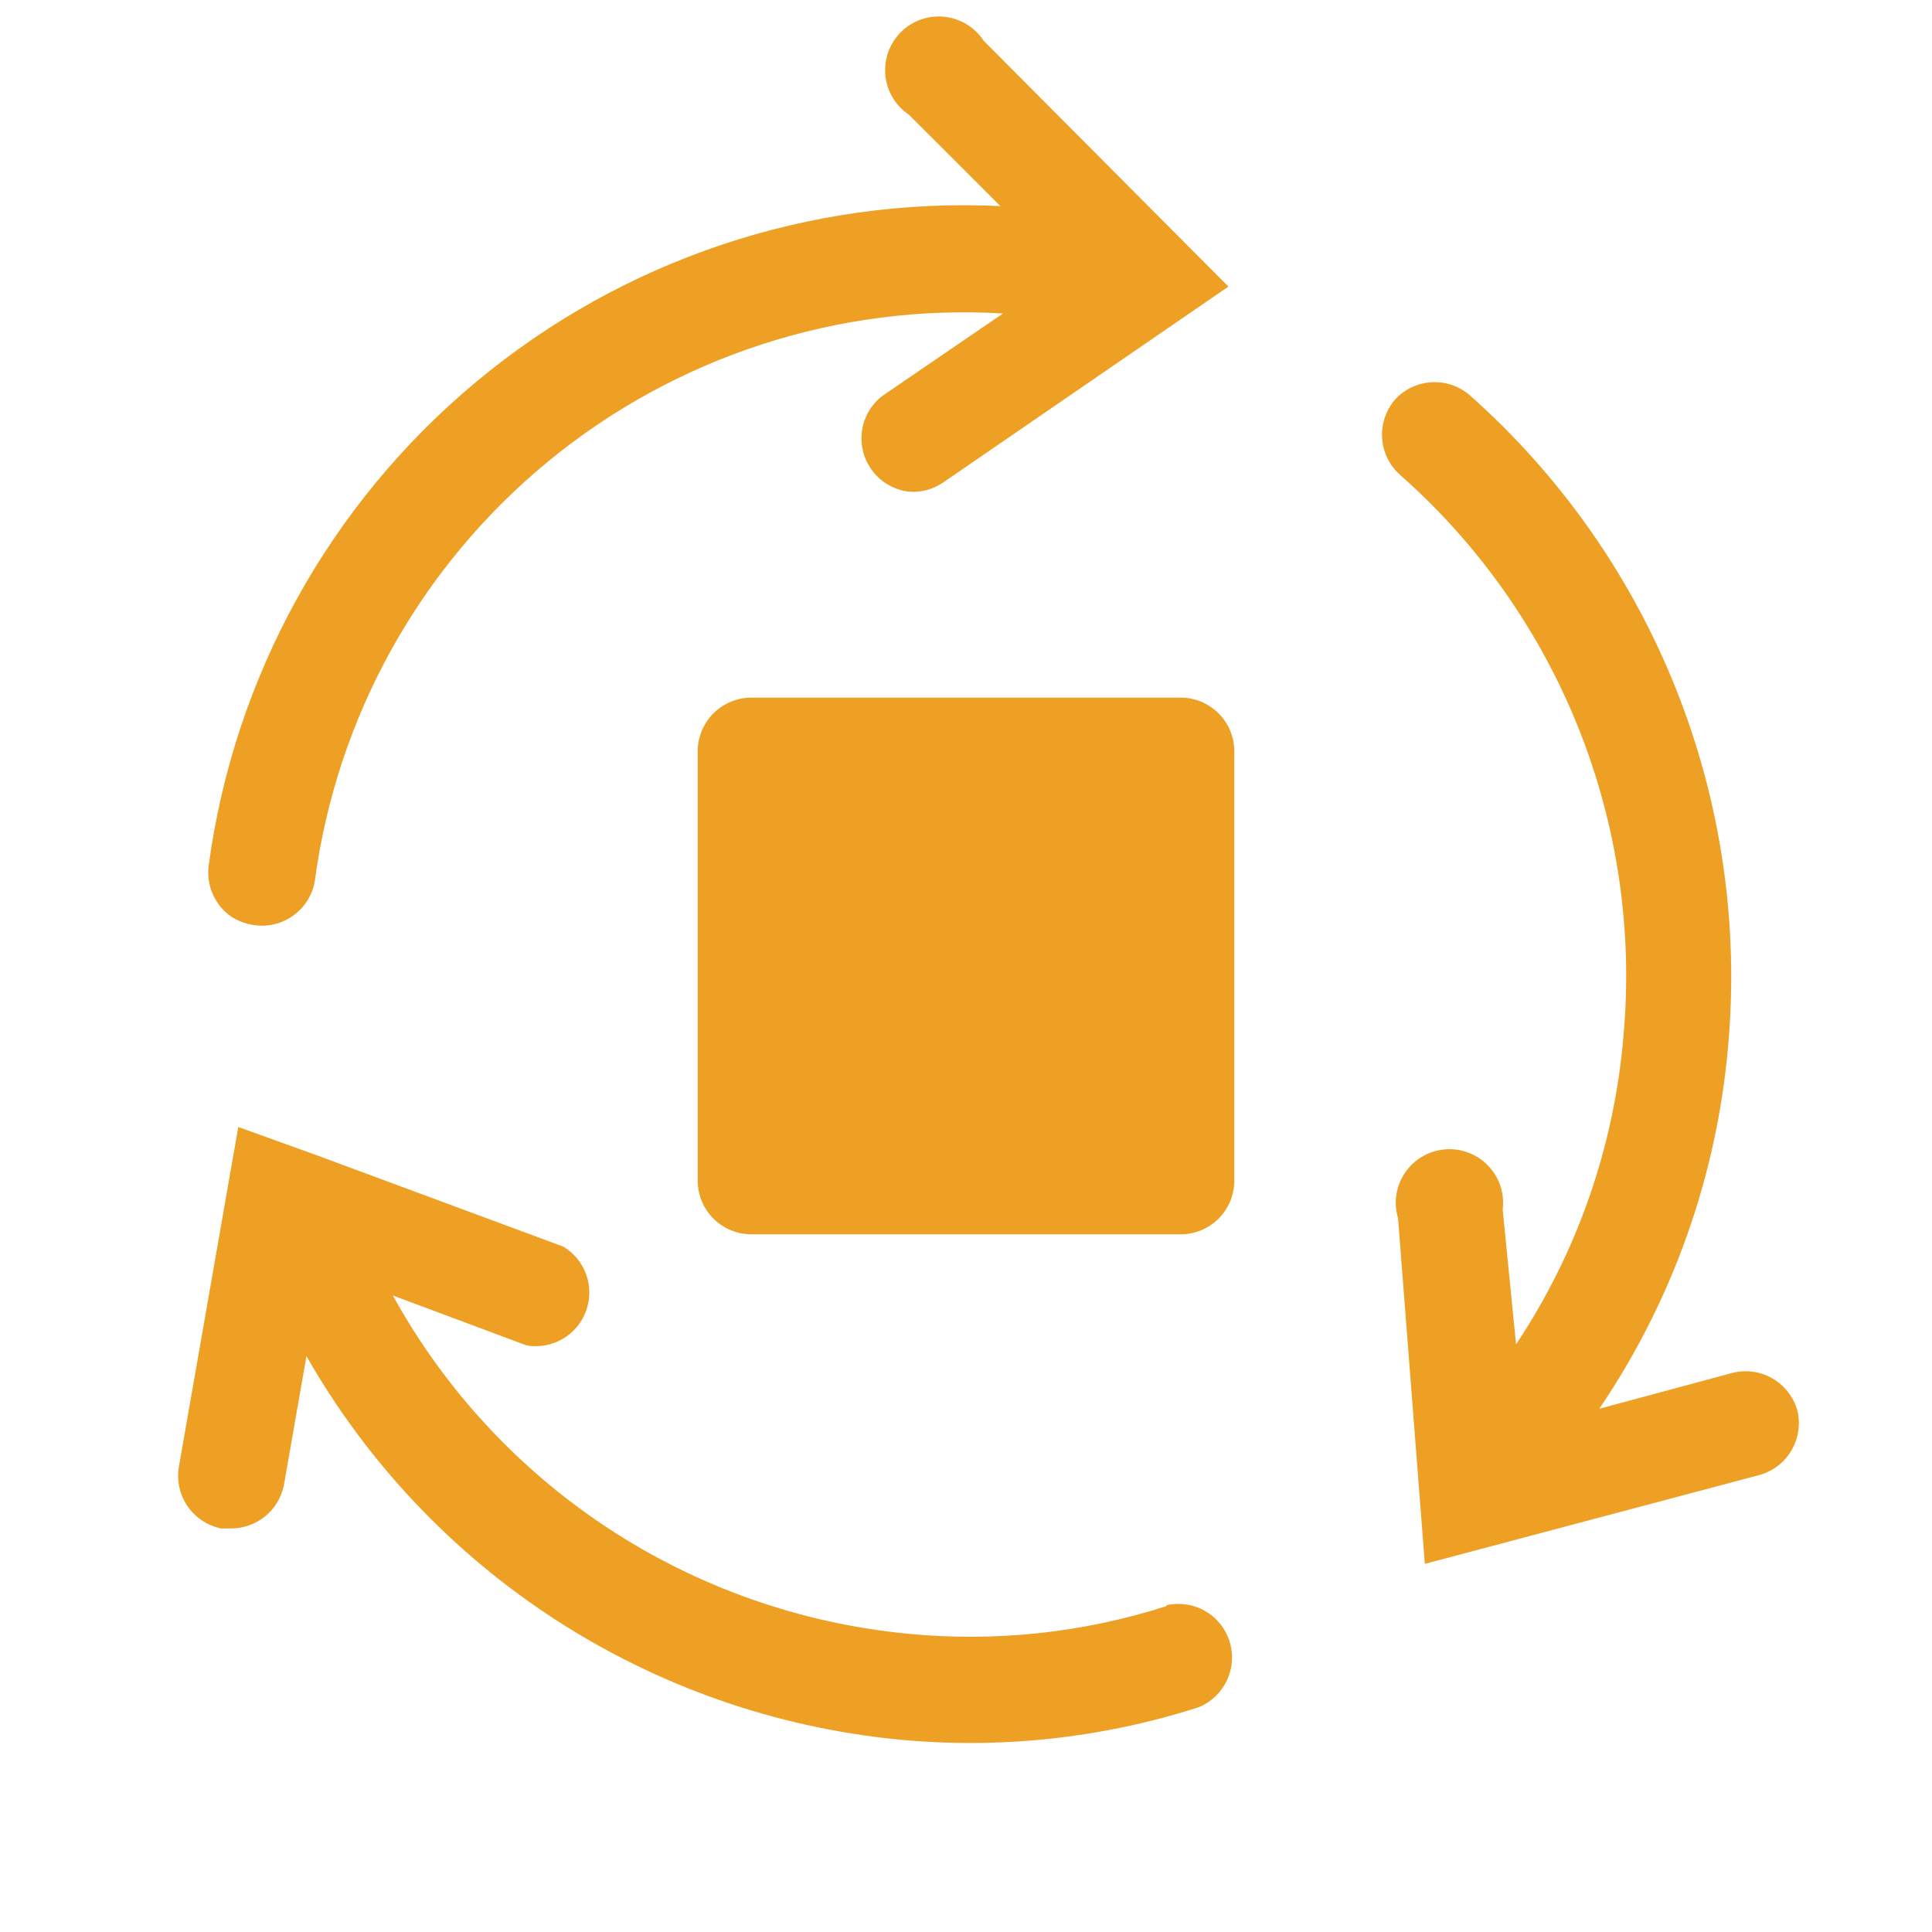 <svg width="24" height="24" viewBox="0 0 24 24" fill="none" xmlns="http://www.w3.org/2000/svg">
<rect x="9" y="9" width="6" height="5.25" fill="#EEA025"/>
<path d="M22.327 17.52C22.28 17.354 22.17 17.212 22.021 17.125C21.872 17.038 21.694 17.012 21.527 17.053L19.867 17.5C20.775 16.161 21.326 14.612 21.467 13C21.603 11.492 21.382 9.973 20.823 8.566C20.264 7.159 19.381 5.903 18.247 4.9C18.116 4.792 17.948 4.737 17.778 4.749C17.608 4.76 17.449 4.835 17.333 4.96C17.217 5.093 17.158 5.266 17.169 5.442C17.18 5.619 17.261 5.783 17.393 5.9C18.371 6.763 19.131 7.844 19.613 9.055C20.095 10.267 20.285 11.575 20.167 12.873C20.052 14.241 19.594 15.557 18.833 16.7L18.667 15.027C18.679 14.928 18.67 14.828 18.639 14.734C18.608 14.64 18.556 14.553 18.487 14.482C18.419 14.41 18.335 14.354 18.242 14.319C18.149 14.284 18.05 14.27 17.951 14.278C17.852 14.286 17.756 14.316 17.67 14.366C17.584 14.416 17.511 14.484 17.455 14.566C17.399 14.648 17.362 14.742 17.346 14.84C17.331 14.938 17.338 15.038 17.367 15.133L17.7 19.427L21.867 18.32C22.032 18.272 22.172 18.162 22.257 18.012C22.343 17.863 22.368 17.687 22.327 17.52Z" fill="#EEA025"/>
<path d="M2.873 11.387C2.962 11.444 3.062 11.48 3.167 11.494C3.341 11.516 3.517 11.47 3.656 11.364C3.796 11.258 3.889 11.101 3.913 10.927C4.189 8.893 5.222 7.038 6.807 5.734C8.392 4.43 10.411 3.772 12.46 3.894L10.967 4.914C10.861 4.993 10.781 5.102 10.738 5.227C10.695 5.352 10.689 5.487 10.723 5.615C10.757 5.743 10.828 5.858 10.927 5.946C11.026 6.033 11.149 6.089 11.28 6.107C11.43 6.121 11.581 6.083 11.707 6L15.26 3.56L12.22 0.507C12.166 0.424 12.094 0.354 12.01 0.303C11.925 0.251 11.83 0.219 11.732 0.208C11.633 0.198 11.534 0.21 11.441 0.242C11.347 0.275 11.262 0.328 11.192 0.398C11.122 0.468 11.068 0.552 11.034 0.646C11.001 0.739 10.989 0.838 10.998 0.937C11.008 1.035 11.04 1.13 11.091 1.215C11.142 1.3 11.211 1.372 11.293 1.427L12.427 2.56C10.061 2.447 7.738 3.225 5.918 4.741C4.097 6.256 2.911 8.399 2.593 10.747C2.576 10.869 2.593 10.993 2.643 11.107C2.692 11.22 2.772 11.317 2.873 11.387Z" fill="#EEA025"/>
<path d="M14.487 19.953C13.446 20.286 12.347 20.402 11.26 20.293C9.936 20.163 8.663 19.713 7.551 18.982C6.439 18.25 5.523 17.259 4.88 16.093L6.54 16.713C6.693 16.74 6.85 16.712 6.985 16.635C7.12 16.558 7.224 16.436 7.278 16.291C7.333 16.145 7.335 15.985 7.284 15.838C7.233 15.692 7.133 15.567 7 15.487L3.94 14.353L2.96 14L2.22 18.233C2.194 18.402 2.235 18.575 2.333 18.715C2.431 18.855 2.579 18.953 2.747 18.987H2.86C3.017 18.989 3.17 18.937 3.292 18.838C3.414 18.739 3.497 18.601 3.527 18.447L3.807 16.847C4.561 18.168 5.62 19.289 6.895 20.117C8.171 20.945 9.627 21.456 11.14 21.607C12.405 21.732 13.683 21.596 14.893 21.207C15.047 21.143 15.172 21.024 15.242 20.872C15.313 20.721 15.324 20.549 15.274 20.39C15.224 20.231 15.116 20.096 14.971 20.013C14.827 19.93 14.656 19.904 14.493 19.94L14.487 19.953Z" fill="#EEA025"/>
<path d="M14.667 8.666H9.333C9.157 8.666 8.987 8.737 8.862 8.862C8.737 8.987 8.667 9.156 8.667 9.333V14.666C8.667 14.843 8.737 15.013 8.862 15.138C8.987 15.263 9.157 15.333 9.333 15.333H14.667C14.844 15.333 15.013 15.263 15.138 15.138C15.263 15.013 15.333 14.843 15.333 14.666V9.333C15.333 9.156 15.263 8.987 15.138 8.862C15.013 8.737 14.844 8.666 14.667 8.666ZM14 14H10V10H14V14Z" fill="#EEA025"/>
</svg>
